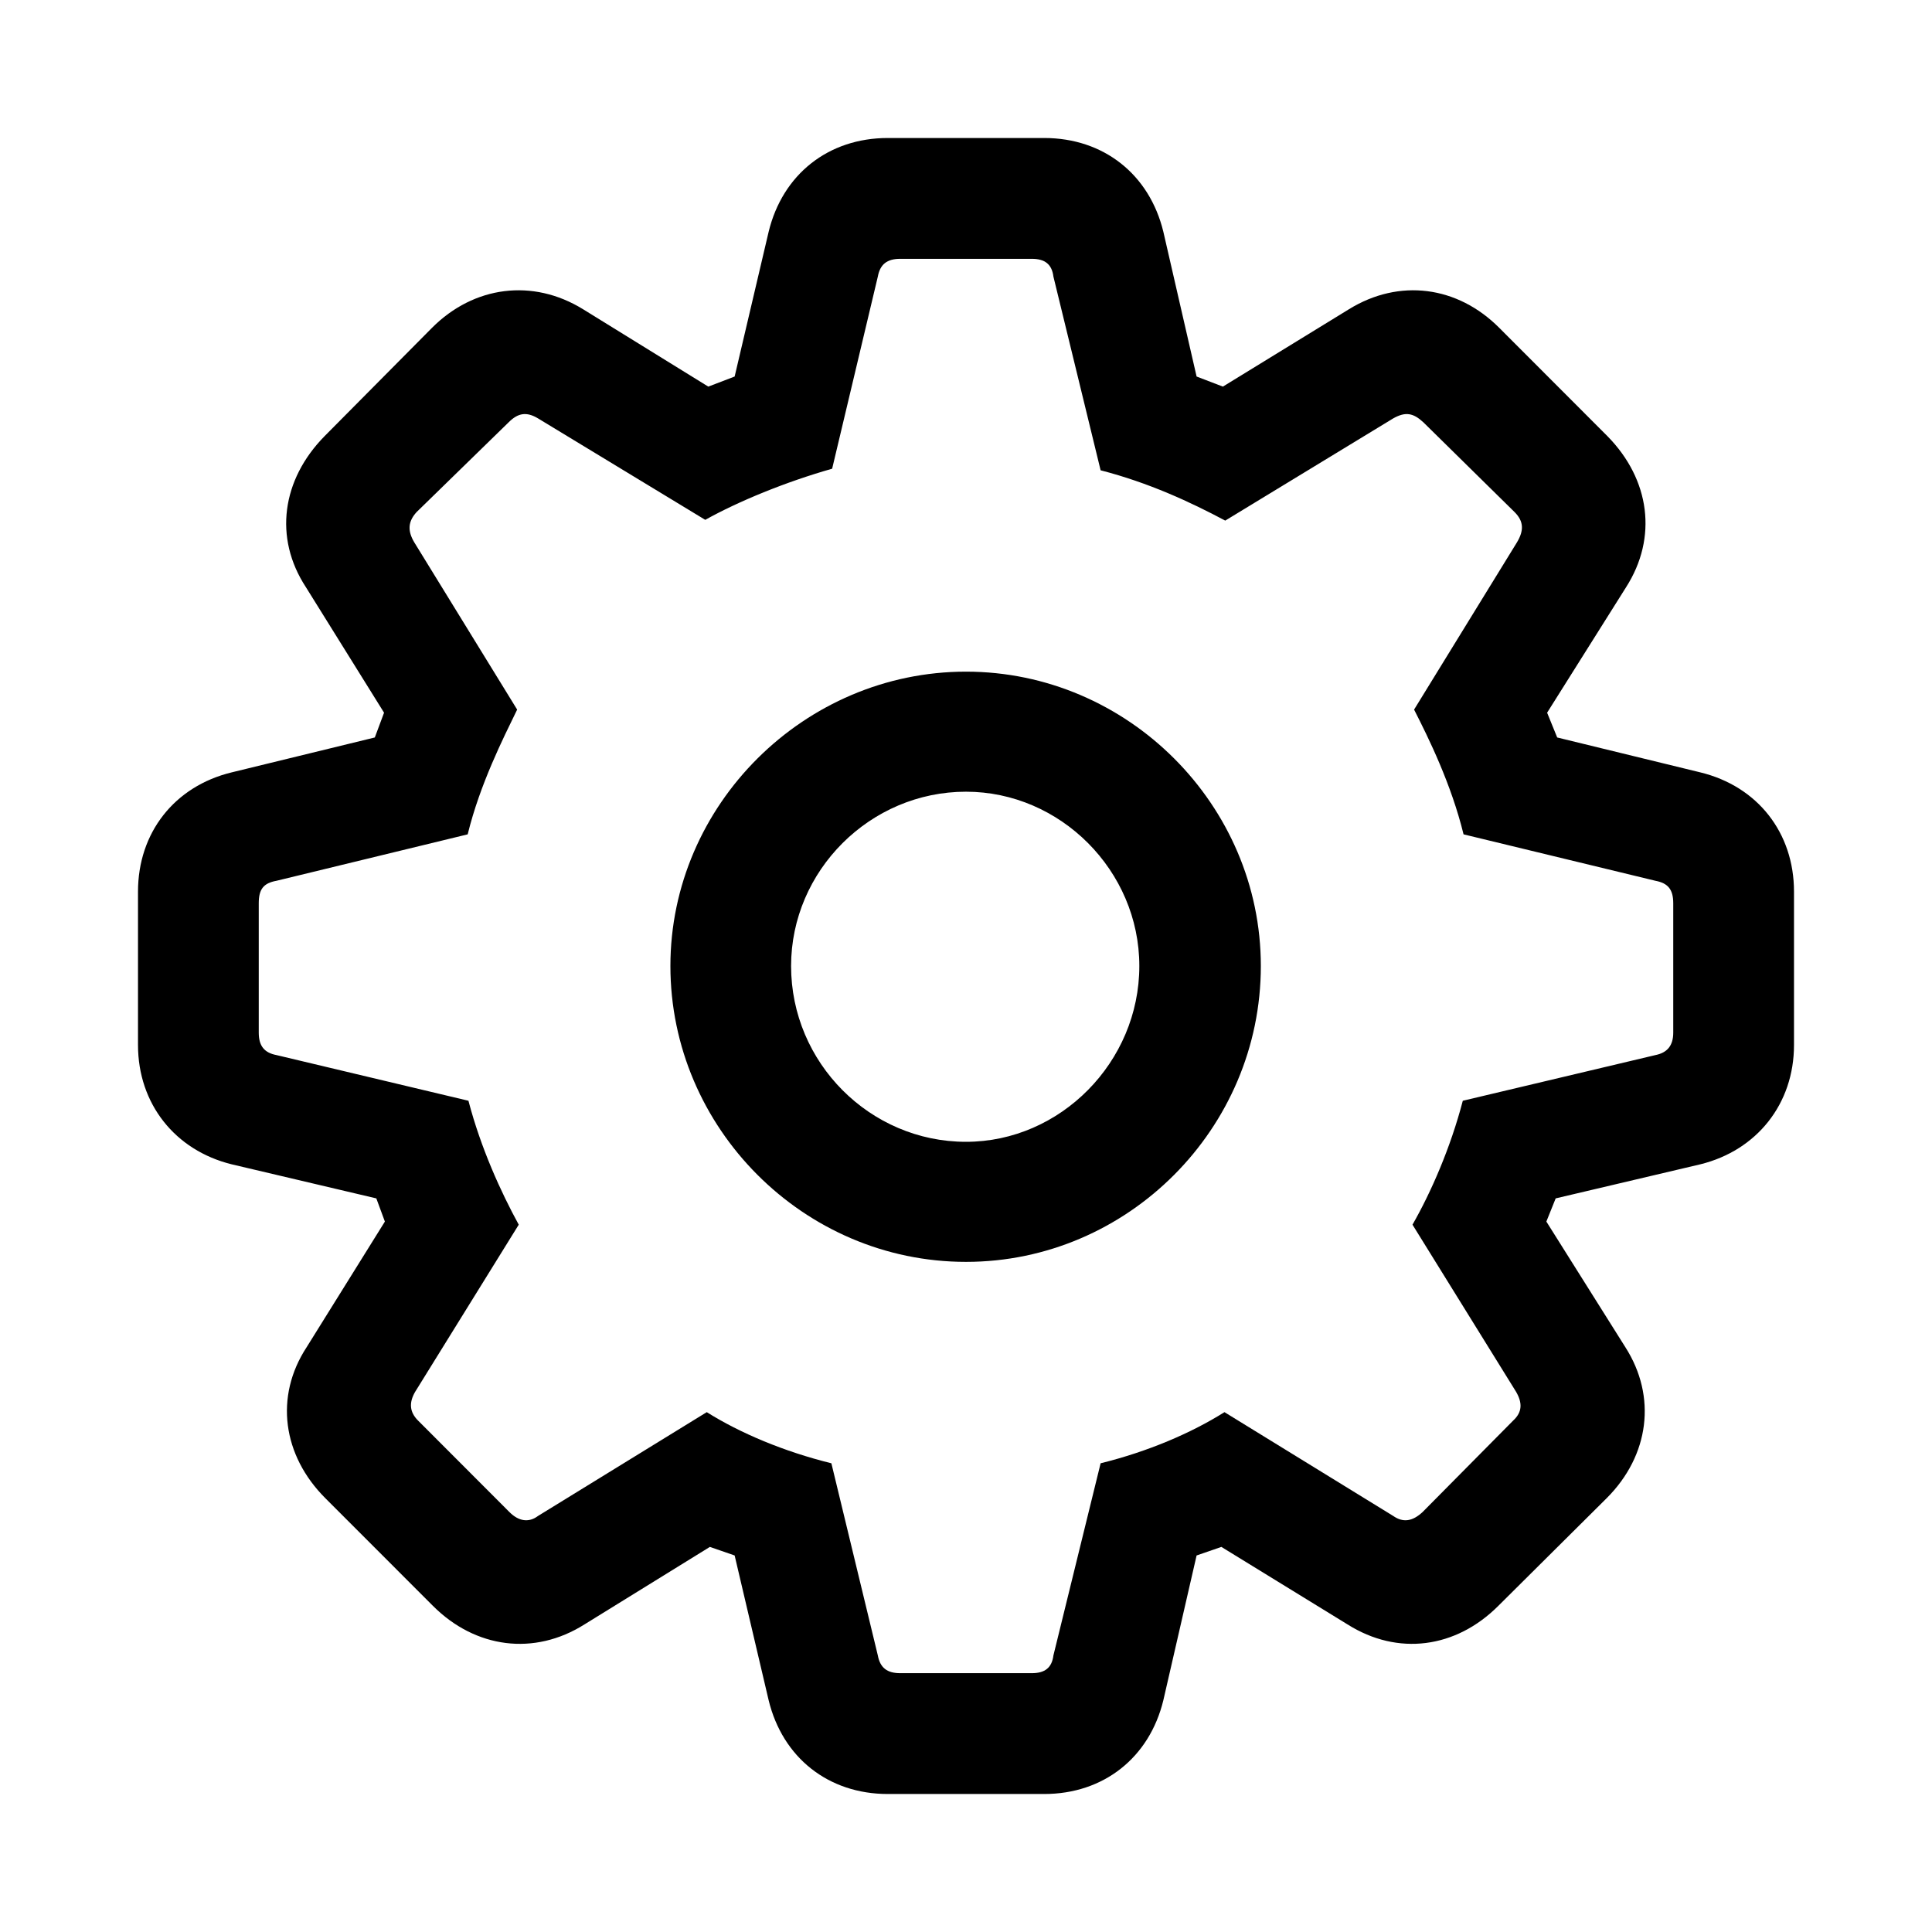 <svg width="28" height="28" viewBox="0 0 28 28" fill="none" xmlns="http://www.w3.org/2000/svg">
<path d="M12.867 26H15.133C15.996 26 16.658 25.472 16.86 24.642L17.342 22.543L17.701 22.419L19.529 23.542C20.258 24.002 21.099 23.89 21.716 23.272L23.286 21.712C23.903 21.095 24.015 20.241 23.555 19.523L22.411 17.704L22.546 17.368L24.643 16.874C25.462 16.672 26 15.998 26 15.145V12.922C26 12.069 25.473 11.396 24.643 11.194L22.568 10.688L22.422 10.329L23.566 8.511C24.026 7.792 23.914 6.95 23.297 6.322L21.727 4.75C21.122 4.144 20.28 4.032 19.551 4.481L17.723 5.603L17.342 5.457L16.86 3.358C16.658 2.528 15.996 2 15.133 2H12.867C12.004 2 11.342 2.528 11.14 3.358L10.647 5.457L10.265 5.603L8.449 4.481C7.72 4.032 6.867 4.144 6.262 4.75L4.703 6.322C4.086 6.95 3.963 7.792 4.434 8.511L5.566 10.329L5.432 10.688L3.357 11.194C2.527 11.396 2 12.069 2 12.922V15.145C2 15.998 2.538 16.672 3.357 16.874L5.454 17.368L5.578 17.704L4.445 19.523C3.974 20.241 4.097 21.095 4.714 21.712L6.273 23.272C6.89 23.89 7.742 24.002 8.471 23.542L10.288 22.419L10.647 22.543L11.14 24.642C11.342 25.472 12.004 26 12.867 26ZM13.047 24.249C12.856 24.249 12.755 24.17 12.722 23.991L12.049 21.207C11.364 21.038 10.725 20.769 10.243 20.466L7.798 21.97C7.664 22.071 7.518 22.049 7.383 21.914L6.06 20.589C5.936 20.466 5.925 20.331 6.015 20.174L7.518 17.749C7.26 17.278 6.968 16.638 6.789 15.953L4.007 15.291C3.828 15.257 3.75 15.156 3.75 14.965V13.091C3.75 12.889 3.817 12.799 4.007 12.765L6.778 12.092C6.957 11.362 7.293 10.7 7.495 10.284L6.004 7.86C5.903 7.691 5.914 7.557 6.037 7.422L7.372 6.12C7.507 5.985 7.63 5.963 7.798 6.064L10.221 7.534C10.703 7.265 11.387 6.984 12.06 6.793L12.722 4.009C12.755 3.83 12.856 3.751 13.047 3.751H14.953C15.144 3.751 15.245 3.83 15.267 4.009L15.951 6.816C16.647 6.995 17.252 7.276 17.757 7.545L20.191 6.064C20.37 5.963 20.482 5.985 20.628 6.12L21.951 7.422C22.086 7.557 22.086 7.691 21.985 7.86L20.494 10.284C20.706 10.7 21.032 11.362 21.211 12.092L23.992 12.765C24.172 12.799 24.25 12.889 24.25 13.091V14.965C24.25 15.156 24.161 15.257 23.992 15.291L21.2 15.953C21.021 16.638 20.74 17.278 20.471 17.749L21.974 20.174C22.064 20.331 22.064 20.466 21.929 20.589L20.617 21.914C20.471 22.049 20.336 22.071 20.191 21.97L17.746 20.466C17.264 20.769 16.636 21.038 15.951 21.207L15.267 23.991C15.245 24.17 15.144 24.249 14.953 24.249H13.047ZM14 18.288C16.344 18.288 18.273 16.357 18.273 14C18.273 11.665 16.344 9.734 14 9.734C11.656 9.734 9.716 11.665 9.716 14C9.716 16.346 11.645 18.288 14 18.288ZM14 16.548C12.609 16.548 11.465 15.403 11.465 14C11.465 12.619 12.609 11.474 14 11.474C15.368 11.474 16.512 12.619 16.512 14C16.512 15.392 15.368 16.548 14 16.548Z" fill="black"/>
</svg>

